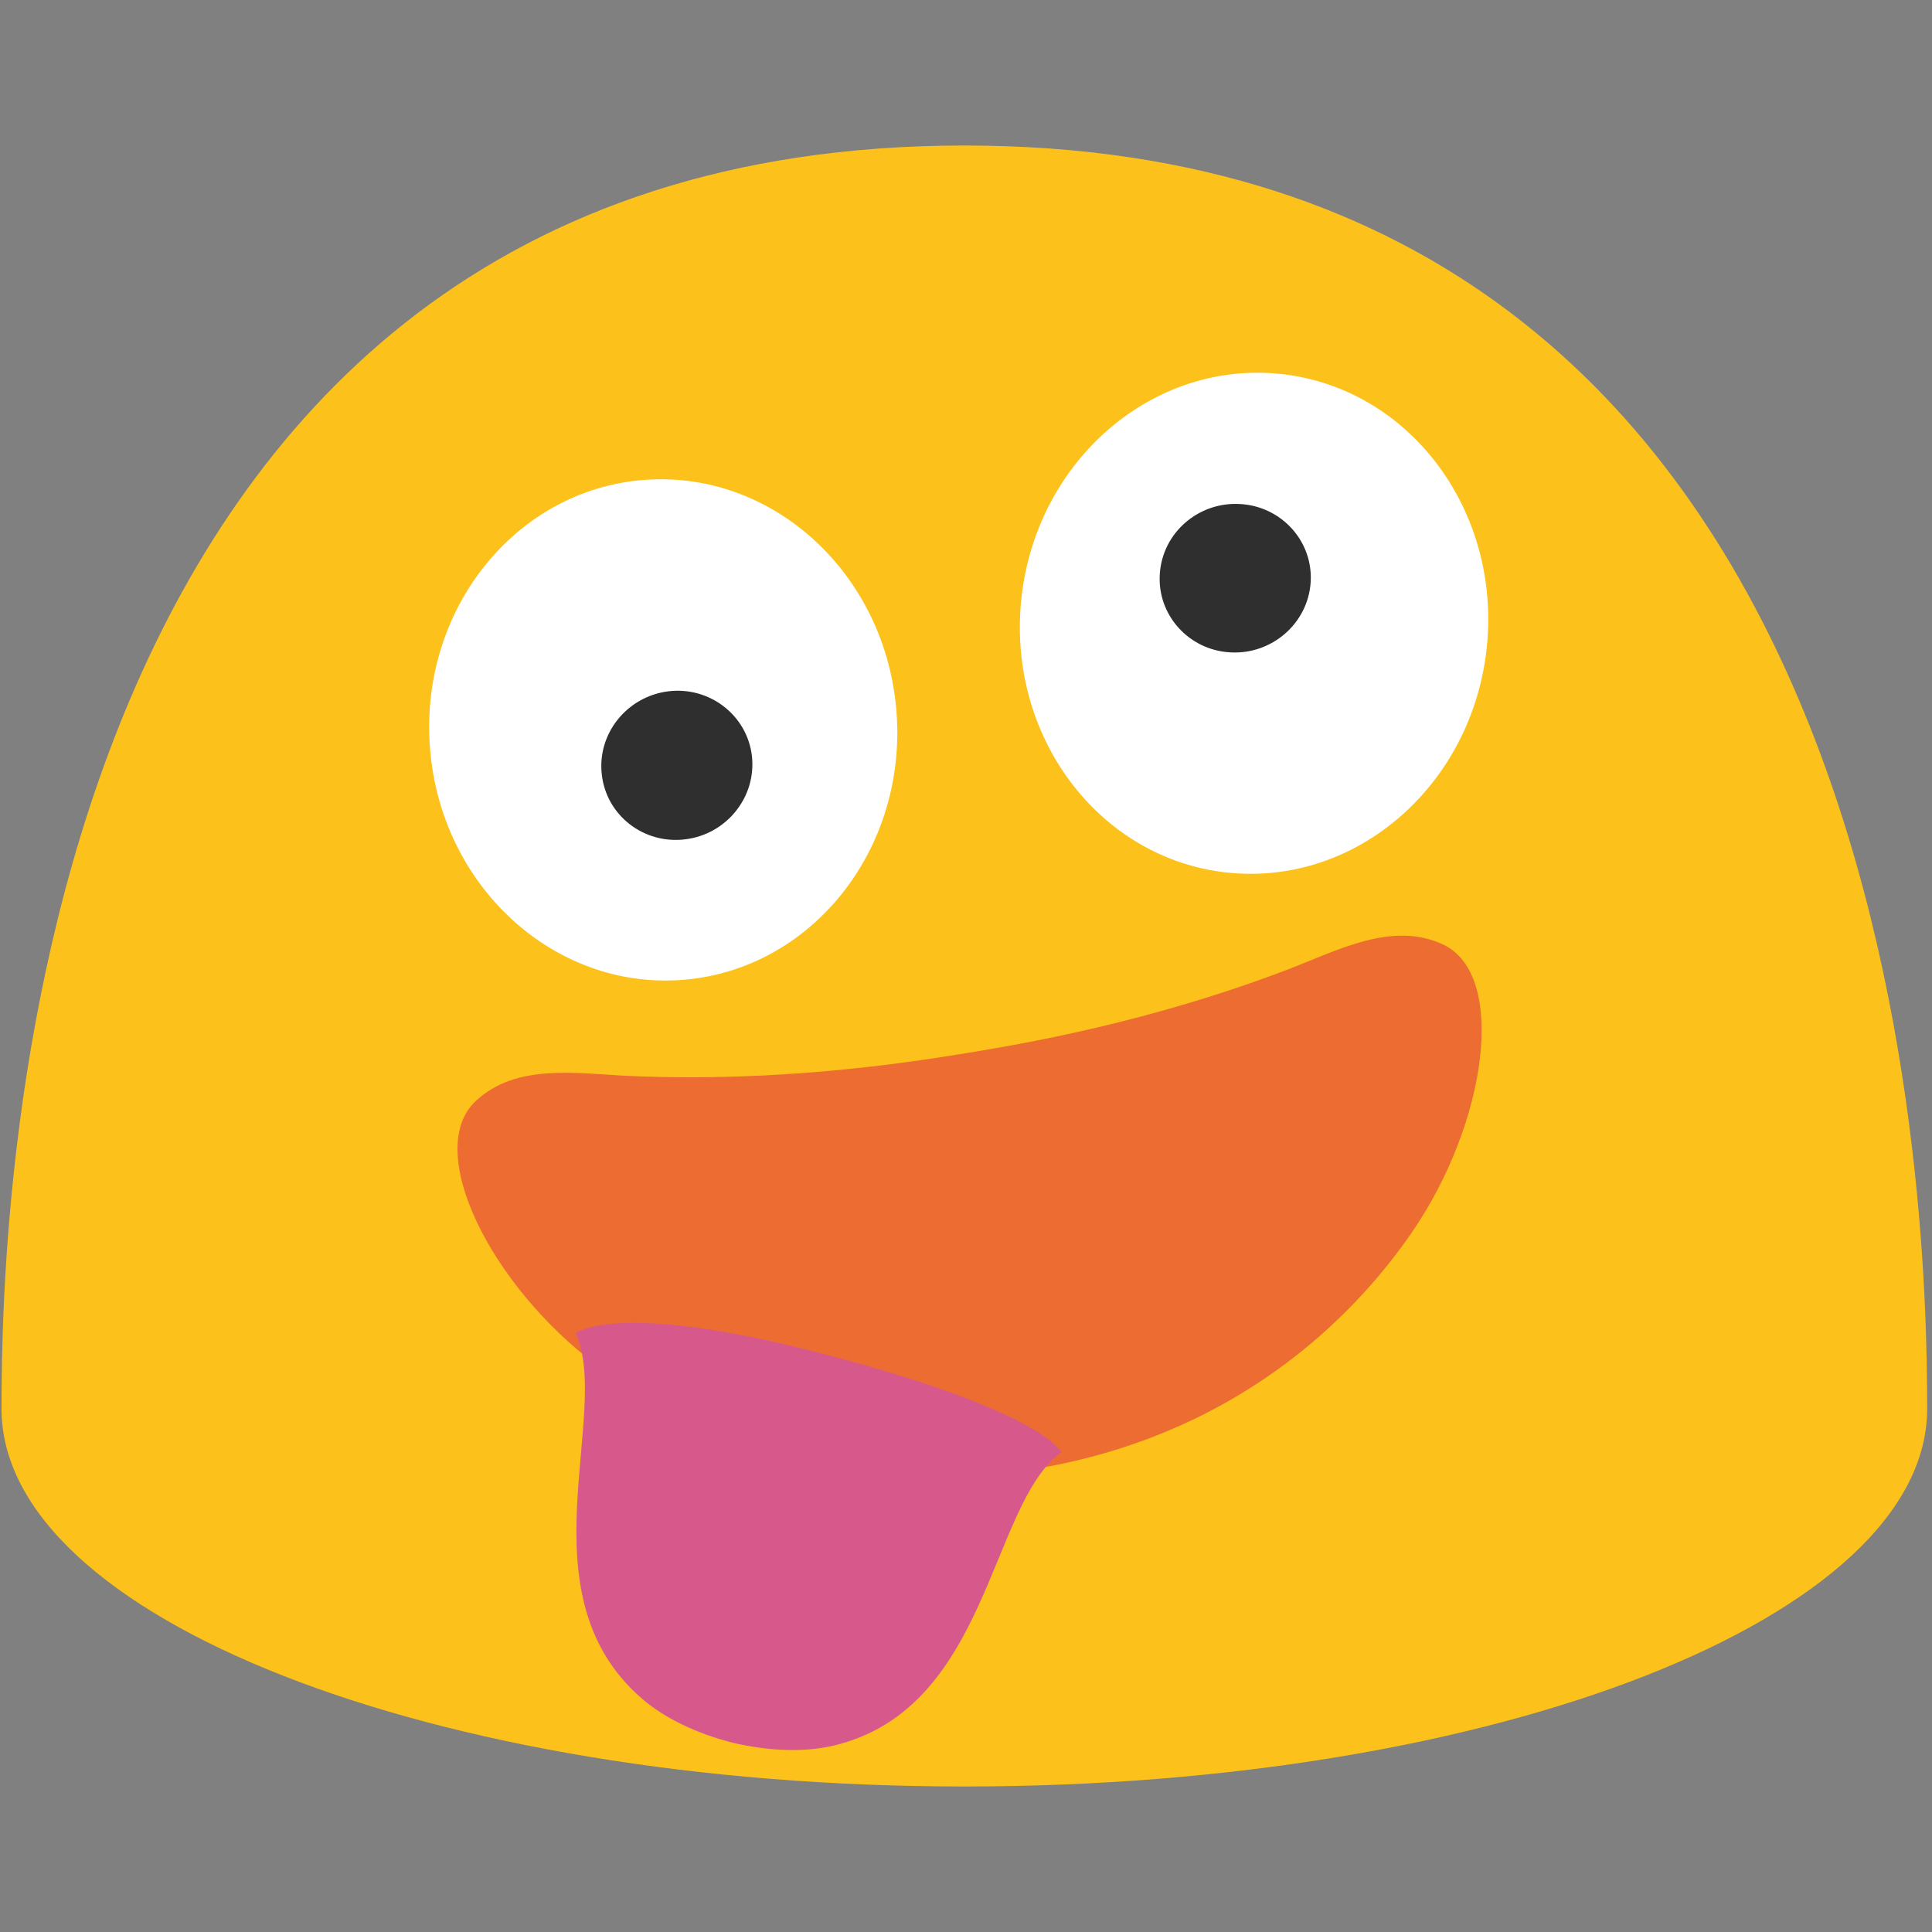 <?xml version="1.0" encoding="UTF-8" standalone="no"?>
<svg
   xmlns:dc="http://purl.org/dc/elements/1.1/"
   xmlns:cc="http://creativecommons.org/ns#"
   xmlns:rdf="http://www.w3.org/1999/02/22-rdf-syntax-ns#"
   xmlns:svg="http://www.w3.org/2000/svg"
   xmlns="http://www.w3.org/2000/svg"
   xmlns:xlink="http://www.w3.org/1999/xlink"
   xmlns:sodipodi="http://sodipodi.sourceforge.net/DTD/sodipodi-0.dtd"
   xmlns:inkscape="http://www.inkscape.org/namespaces/inkscape"
   width="128"
   height="128"
   version="1.1"
   id="svg28"
   sodipodi:docname="emoji_u1f92a.svg"
   inkscape:version="0.92.4 (5da689c313, 2019-01-14)">
  <rect width="100%" height="100%" fill="#808080" stroke="none"/>
  <sodipodi:namedview
     pagecolor="#ffffff"
     bordercolor="#666666"
     borderopacity="1"
     objecttolerance="10"
     gridtolerance="10"
     guidetolerance="10"
     inkscape:pageopacity="0"
     inkscape:pageshadow="2"
     inkscape:window-width="1866"
     inkscape:window-height="1016"
     id="namedview30"
     showgrid="false"
     inkscape:zoom="2.6074563"
     inkscape:cx="-73.409905"
     inkscape:cy="36.85225"
     inkscape:window-x="1134"
     inkscape:window-y="644"
     inkscape:window-maximized="1"
     inkscape:current-layer="svg28" />
  <defs
     id="defs8">
    <linearGradient
       id="a">
      <stop
         offset="0"
         stop-color="#fff"
         id="stop2" />
      <stop
         offset="1"
         stop-color="#fff"
         stop-opacity=".901"
         id="stop4" />
    </linearGradient>
    <linearGradient
       gradientTransform="translate(-94.485 -9.55)"
       xlink:href="#a"
       id="b"
       x1="95.743"
       y1="70.878"
       x2="95.743"
       y2="82.469"
       gradientUnits="userSpaceOnUse" />
  </defs>
  <path
     d="M63.89 9.64C1.58 9.64.1 79.5.1 93.33c0 13.83 28.56 25.03 63.79 25.03 35.24 0 63.79-11.21 63.79-25.03 0-13.83-1.47-83.69-63.79-83.69z"
     fill="#fcc21b"
     id="path10" />
  <path
     d="M95.593 62.568c-3.385-1.568-7.004.416-10.286 1.668-9.14 3.487-17.438 4.913-21.426 5.56-3.988.646-12.312 1.915-22.086 1.493-3.509-.15-7.57-.89-10.285 1.667-3.446 3.243.927 12.159 8.045 17.509 4.303 3.233 14.273 9.245 28.794 6.891 14.52-2.354 22.08-11.208 25.142-15.635 5.063-7.324 6.386-17.163 2.102-19.153z"
     fill="#ec6c31"
     stroke-width="5"
     id="path20" />
  <path
     inkscape:connector-curvature="0"
     style="fill:#d7598b"
     d="m 38.145,88.324 c 2.397,5.387 -3.638,17.278 4.383,24.213 1.494,1.301 3.666,2.332 6.013,2.922 l 0.02,-0.078 -0.02,0.078 c 2.354,0.561 4.757,0.65 6.681,0.193 10.326,-2.435 10.32,-15.959 15.093,-19.445 0,0 -1.283,-2.82 -16.518,-6.699 -13.061,-3.326 -15.652,-1.185 -15.652,-1.185 z"
     id="path4"
     sodipodi:nodetypes="cccccccsc" />
  <path
     style="fill:#2f2f2f"
     id="path8"
     d="m 84.749,53.907 c 3.968,-2.079 5.177,-7.614 2.696,-12.354 -2.491,-4.758 -7.728,-6.911 -11.697,-4.831 -3.977,2.084 -5.195,7.624 -2.704,12.381 2.49,4.735 7.728,6.888 11.705,4.805 z"
     inkscape:connector-curvature="0"
     sodipodi:nodetypes="ccccc" />
  <path
     style="fill:#2f2f2f;stroke-width:0.664"
     id="path8-3"
     d="m 45.571,58.879 c 2.835,0.9 6.01,-1.117 7.086,-4.503 1.079,-3.398 -0.353,-6.874 -3.189,-7.774 -2.841,-0.902 -6.023,1.113 -7.102,4.511 -1.069,3.387 0.364,6.864 3.205,7.765 z"
     inkscape:connector-curvature="0"
     sodipodi:nodetypes="ccccc" />
  <ellipse
     style="fill:#ffffff"
     cx="-31.851"
     cy="87.141"
     rx="16.611"
     ry="15.501"
     transform="rotate(-83.65)"
     id="ellipse15" />
  <path
     inkscape:connector-curvature="0"
     style="fill:#2f2f2f"
     d="m 86.833,38.603 c -0.19,2.711 -2.58,4.782 -5.333,4.618 -2.76,-0.157 -4.848,-2.498 -4.659,-5.21 0.181,-2.72 2.564,-4.782 5.325,-4.618 2.76,0.157 4.856,2.498 4.667,5.21"
     id="path17" />
  <ellipse
     style="fill:#ffffff"
     cx="40.18"
     cy="51.525"
     rx="15.5"
     ry="16.611"
     transform="rotate(-4.313)"
     id="ellipse19" />
  <path
     inkscape:connector-curvature="0"
     style="fill:#2f2f2f"
     d="m 49.815,50.075 c 0.313,2.707 -1.654,5.184 -4.394,5.53 -2.749,0.354 -5.234,-1.564 -5.547,-4.263 -0.33,-2.708 1.638,-5.185 4.386,-5.539 2.74,-0.345 5.234,1.572 5.555,4.272"
     id="path21" />
</svg>
